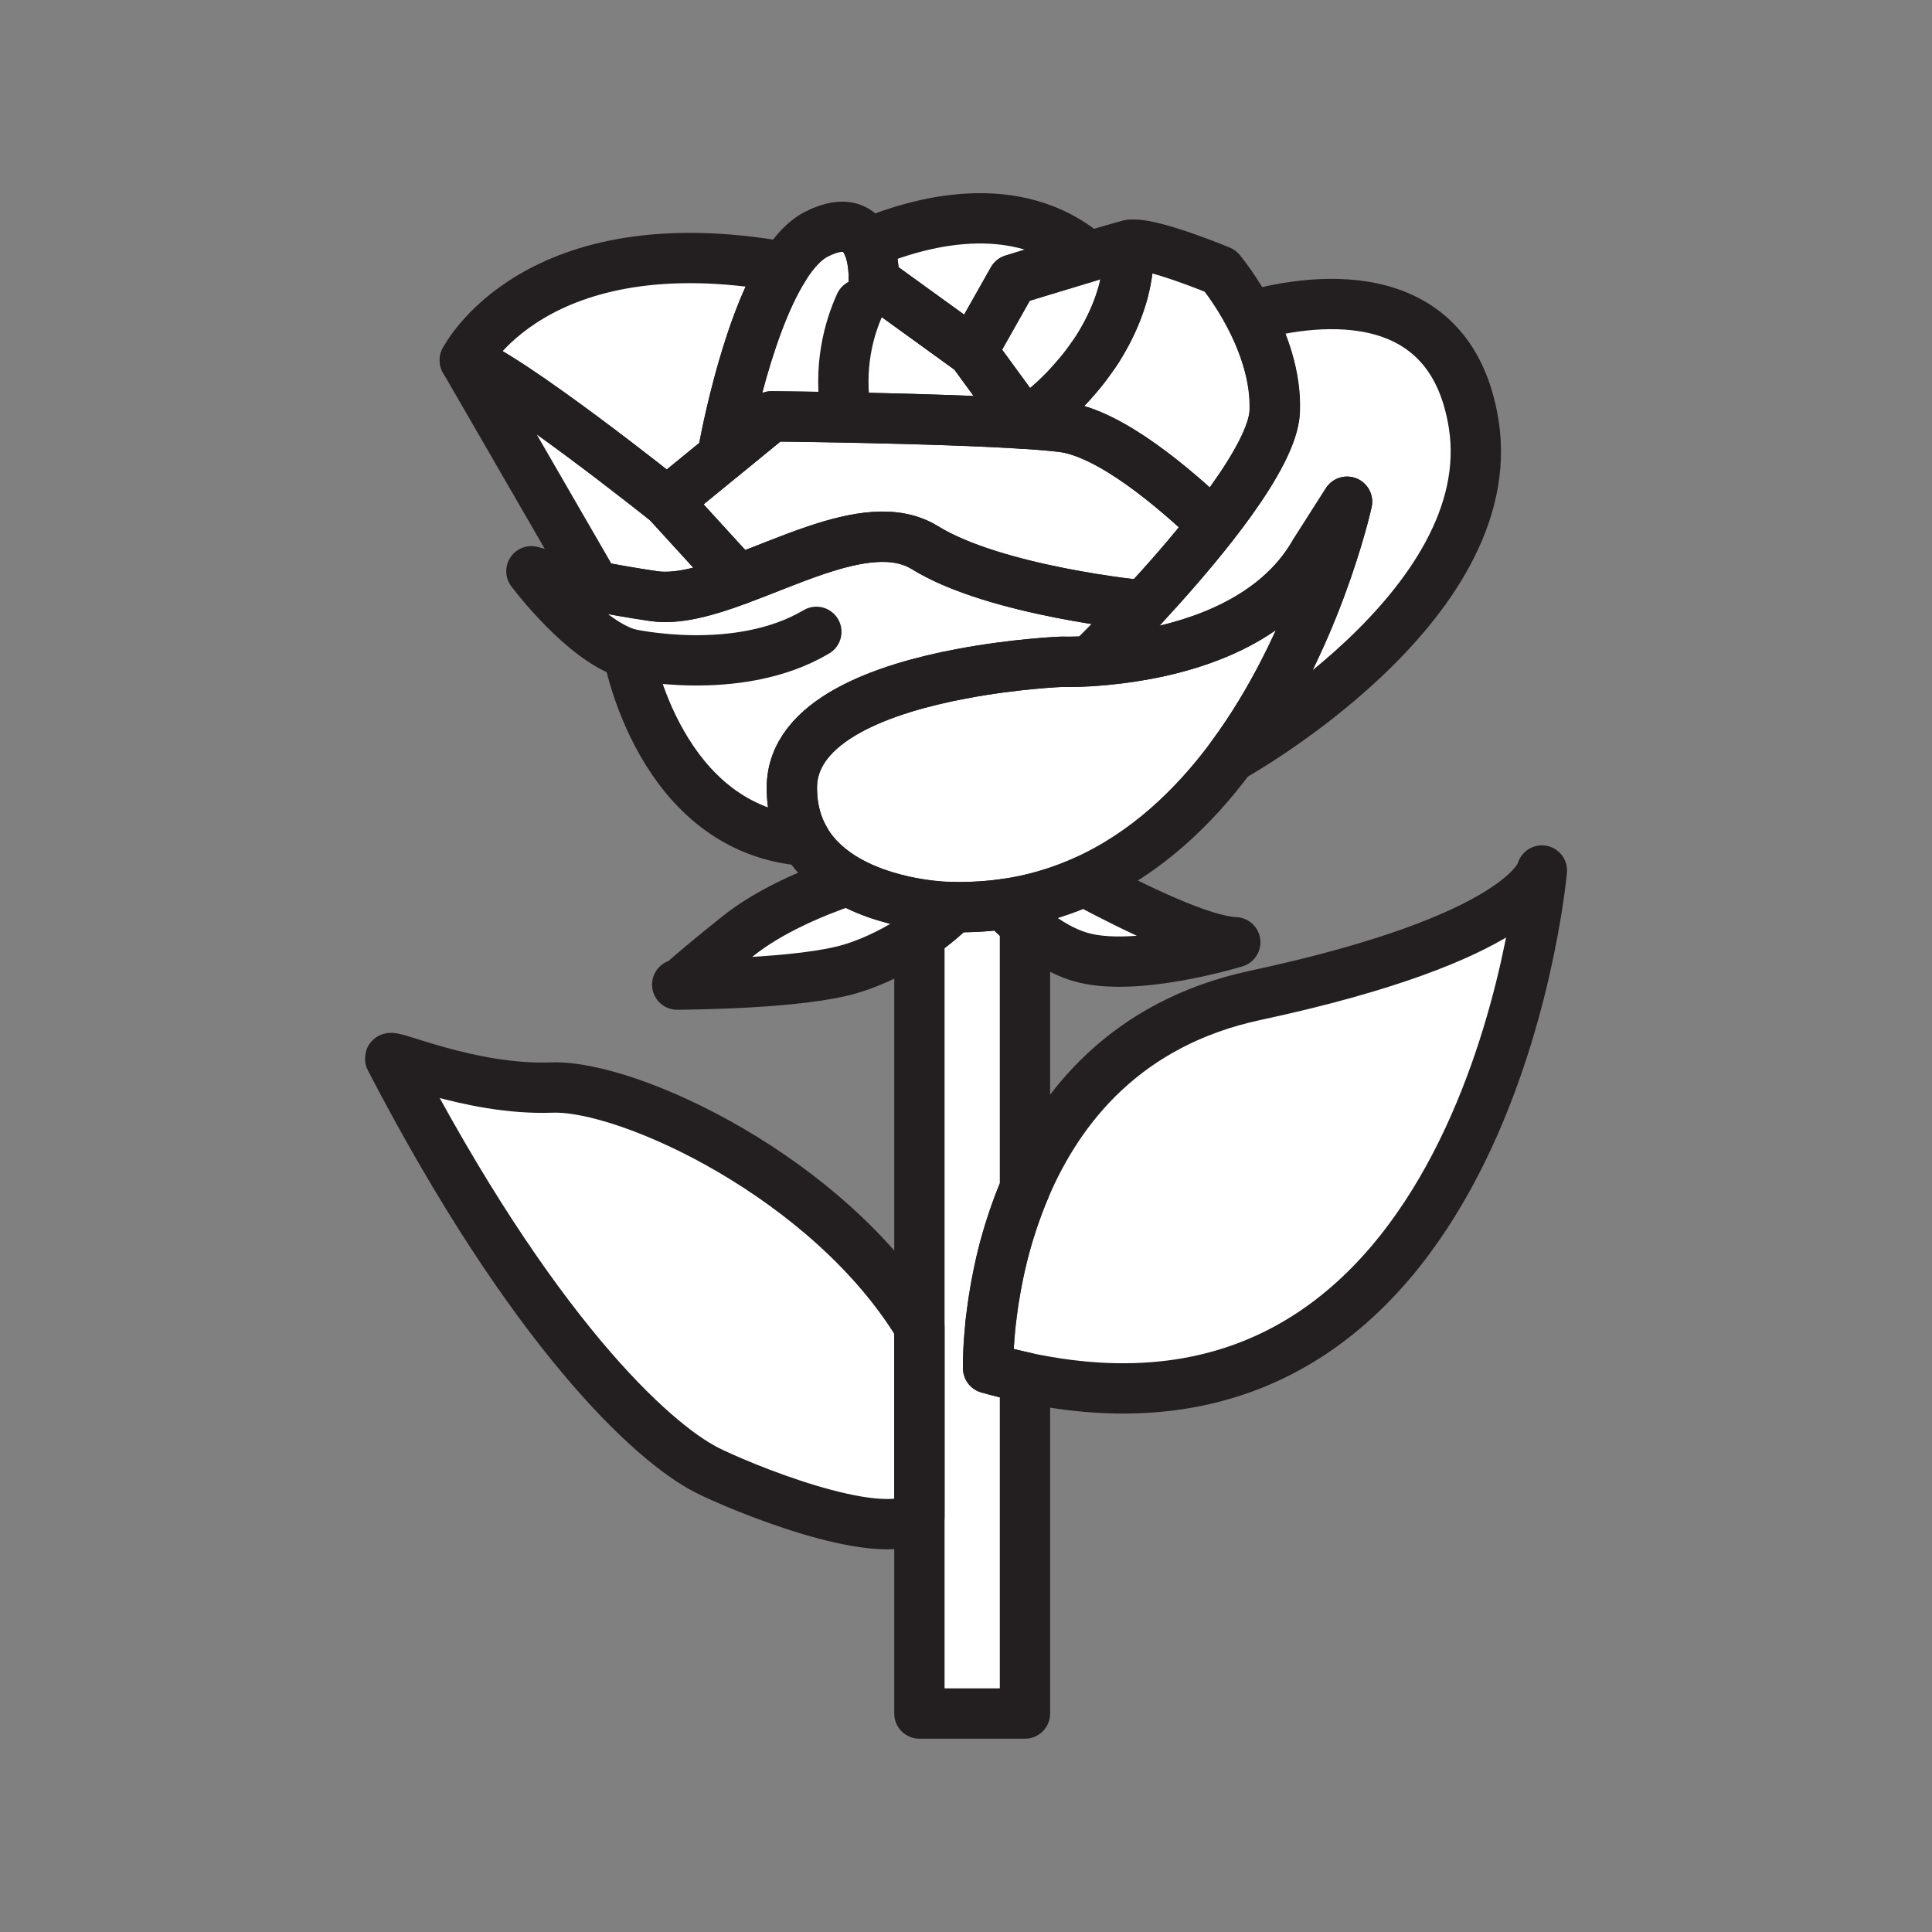 <svg xmlns="http://www.w3.org/2000/svg" viewBox="0 0 1920 1920">
    <rect x="0" y="0" width="1920" height="1920" fill="#808080" stroke="none"/>
    <style>
        .st0{fill:#fff}.st1{fill:none;stroke:#231f20;stroke-width:50;stroke-linecap:round;stroke-linejoin:round;stroke-miterlimit:10}
    </style>
    <path class="st0" d="M868.2 278.5l97.9 70.8 40.3-71.3s41.5-12.8 75.4-22.9c-72.4-63-171.3-33.7-220-13.1 7.6 15.7 6.4 36.5 6.4 36.5zM717.8 453.7s21.2-124.5 61.8-188.4C530.5 220.8 461.9 358 461.9 358c43.8 15 201 140.5 201 140.5l54.9-44.8zm746.4-32.5c-23.9-149.1-169.9-121.8-222.3-107 .4.8.8 1.5 1.2 2.3-.4-.8-.8-1.5-1.2-2.3-14.3-27.2-29.4-45.2-29.4-45.2s-72.2-30.1-90.2-25.6c0 7.1-.5 14.1-1.3 20.9-.1.7-.2 1.4-.2 2.1-.1 1-.3 2-.4 2.9-.1.7-.2 1.3-.3 2-.1.5-.1 1-.2 1.5-.1.8-.2 1.5-.4 2.3-.1.5-.2 1.1-.3 1.6-.1.7-.3 1.5-.4 2.2-.2 1.1-.5 2.3-.7 3.4-.2.9-.4 1.8-.6 2.6-.2 1-.5 2-.7 3l-.6 2.4c-.2.7-.4 1.3-.6 2-.1.5-.3 1-.4 1.5-1.4 4.9-3 9.6-4.8 14.2l-2.1 5.4c-.4 1-.8 2-1.3 3-.1.2-.2.5-.3.7-.5 1.1-1 2.2-1.5 3.4l-.6 1.2c-.2.6-.5 1.1-.8 1.7-.2.5-.5 1-.7 1.5l-.8 1.7c-1.7 3.4-3.4 6.7-5.3 9.9-.4.8-.9 1.5-1.3 2.3-1 1.8-2 3.5-3.1 5.2-.4.7-.8 1.3-1.2 2-.6 1-1.3 2-1.9 3-.5.8-1 1.5-1.5 2.2-.5.8-1 1.6-1.6 2.3-1.1 1.5-2.1 3-3.2 4.5s-2.1 2.9-3.2 4.4c-.6.7-1.1 1.4-1.6 2.1l-3.3 4.2c-.8 1-1.6 2-2.5 3-.7.9-1.5 1.8-2.2 2.6-1.8 2.1-3.6 4.1-5.3 6.1-.5.6-1 1.1-1.5 1.6-1.1 1.2-2.2 2.3-3.2 3.5-.5.6-1.1 1.1-1.6 1.7-1.4 1.5-2.9 2.9-4.3 4.3-.6.6-1.3 1.2-1.9 1.8-.1.1-.1.2-.2.2-.7.7-1.4 1.3-2.1 2-.8.7-1.5 1.4-2.2 2.1-.8.7-1.5 1.4-2.2 2-1.1 1-2.1 1.9-3.2 2.8l-.2.2c-.6.5-1.2 1.1-1.8 1.6-1 .9-2 1.7-3 2.5-.6.5-1.3 1.1-1.9 1.6-3.1 2.5-5.9 4.7-8.2 6.5-.5.3-.9.7-1.3 1-.2.2-.5.4-.7.5-.2.2-.5.4-.7.5-.7.5-1.3 1-1.9 1.4-.2.1-.4.3-.5.4-.3.2-.7.5-1 .7-.2.1-.3.2-.4.3h-.1c-.2.1-.3.2-.5.3-.8.6-1.3.9-1.5 1 0 0-.1 0-.1.1 14.5.9 27.1 2 36.8 3.2 48.1 5.8 113.5 62.1 150 97.2-18.1 23.2-38 46.3-56.4 66.7-1.4 1.6-2.8 3.1-4.2 4.7-2.8 3.1-5.5 6.1-8.2 9h-.6c-.2 0-.4 0-.6-.1-.2 0-.5 0-.8-.1-.3 0-.6-.1-1-.1-.2 0-.4 0-.6-.1-.6-.1-1.2-.1-1.9-.2-1.2-.1-2.6-.3-4.1-.5-.6-.1-1.3-.2-1.9-.2-.7-.1-1.4-.2-2.1-.2-.7-.1-1.5-.2-2.2-.3l-2.4-.3c-.4-.1-.8-.1-1.2-.2-.8-.1-1.7-.2-2.6-.3-.4-.1-.9-.1-1.4-.2-1.8-.2-3.7-.5-5.7-.8-1-.1-2-.3-3.1-.4-1-.2-2.1-.3-3.2-.5-.5-.1-1.1-.2-1.6-.2-2.2-.3-4.5-.7-6.8-1-2.3-.4-4.7-.7-7.2-1.1-1.2-.2-2.5-.4-3.7-.6-1.3-.2-2.5-.4-3.8-.6-1.3-.2-2.6-.5-3.9-.7-1.3-.2-2.6-.5-4-.7-1.3-.2-2.7-.5-4.1-.7-1.4-.2-2.7-.5-4.1-.8-13.8-2.6-28.6-5.7-43.6-9.4-1.5-.4-3-.7-4.5-1.1-5.2-1.3-10.5-2.7-15.7-4.2-1.5-.4-3-.8-4.5-1.3-3-.9-5.9-1.8-8.9-2.7l-6.6-2.1c-2.9-.9-5.8-1.9-8.7-2.9-2.1-.8-4.3-1.5-6.4-2.3-1.4-.5-2.8-1-4.2-1.6-1.4-.5-2.8-1.1-4.1-1.6-1.4-.5-2.7-1.1-4.1-1.7-3.4-1.4-6.7-2.8-9.9-4.3-1.3-.6-2.6-1.2-3.8-1.8-1.9-.9-3.8-1.8-5.6-2.8-4.3-2.2-8.3-4.5-12.2-6.8-4.3-2.7-8.8-4.8-13.5-6.4-1.3-.4-2.6-.9-3.9-1.2-1.3-.4-2.6-.7-4-1-1.3-.3-2.7-.6-4-.8-.4-.1-.9-.2-1.4-.2-.9-.1-1.8-.3-2.7-.4-12.8-1.6-26.5-.6-40.9 2.2-2.1.4-4.2.8-6.3 1.3-1.4.3-2.8.6-4.2 1-2.1.5-4.2 1.1-6.4 1.6l-2.1.6c-1.4.4-2.9.8-4.3 1.2-.7.2-1.4.4-2.2.6-1.4.4-2.9.9-4.3 1.3-2.9.9-5.8 1.9-8.7 2.8-11.2 3.8-22.5 8-33.7 12.4-12.9 5-25.7 10.2-38.3 14.9-1.6.6-3.1 1.2-4.7 1.8-5.7 2.1-11.4 4.1-17 6l-4.8 1.5c-3.9 1.2-7.8 2.4-11.7 3.5-1.5.4-3.1.8-4.6 1.2-.8.2-1.5.4-2.3.6-2.3.5-4.5 1.1-6.7 1.5-.7.2-1.5.3-2.2.4-9.7 1.9-18.9 2.8-27.4 2.3h-.1c-.9 0-1.8-.1-2.7-.2-.9-.1-1.9-.2-2.8-.3-.5-.1-.9-.1-1.4-.2-1.4-.2-2.7-.4-4.1-.6-2.7-.4-5.4-.8-8-1.2-10.5-1.6-20.4-3.3-29.7-5-2.3-.4-4.6-.8-6.8-1.3-3.4-.6-6.6-1.3-9.8-1.9-39-7.7-62.8-14.6-63.5-14.8.8 1.1 51.5 68.5 96.2 81.9 0 0 30.8 175.6 176.3 186-8.5-14.2-13.7-31.6-13.7-52.7 0-67.4 92.1-98.8 168.3-113.2 54-10.2 100.1-12 100.1-12s10.7.4 27.9-.6c5.2-.3 11.1-.7 17.4-1.4 29.7-2.9 70.1-9.8 108.6-25.9 4.7-2 9.3-4 13.9-6.3 33-16 63.5-39.6 83.2-74.1l32.1-50.7c-.5 2.1-30.8 140.1-115.4 254 .1.1 270.2-149.1 241-331.3zm-214.1-90l3.3 7.8c-1.1-2.7-2.2-5.3-3.3-7.8z" id="Layer_6"/>
    <path class="st0" d="M1247.4 989.2c-128.2 27.5-194.5 111-228.8 191.8V918.8c15.9 13.5 34.6 26.1 54.4 32 54.4 16.5 154.6-14.4 154.6-14.4-32.6-1.2-98.7-33.2-150.1-60.8-18.4 8.3-38.1 14.8-58.9 19.3-6.9 1.5-14 2.7-21.2 3.7-15.9 2.2-32.5 3.2-49.7 2.9-2.2 0-4.4-.1-6.6-.2 0 0-11.1-.2-27.3-2.8-19.7-3.1-47-9.7-71.2-23.5-35.9 12.4-78.2 30.6-108.9 55.1-60.5 48.3-55.4 48.1-60.5 48.3 10.3-.2 123.4-.7 173.3-16 22.6-7 46.4-18.8 67.4-33.1v389.1c-89.4-147.8-289-240.5-365.2-237.7-82.8 3-164.5-35.7-160.7-28.5 141 271.7 259.9 380.8 314.1 408.6 29 14.9 170.2 74.3 211.6 46.5V1703h104.9v-334.1c-6-1.3-12-2.7-18.1-4.2-6.1-1.5-12.3-3.1-18.5-4.9 6.2 1.8 12.4 3.4 18.5 4.9 6.1 1.5 12.1 2.9 18.1 4.2 457.1 97.8 512.9-494.9 513.7-503.8-.7 3-18.5 67-284.9 124.1zm-265.3 360.1c0-1.7.1-3.7.2-5.8-.1 2.2-.1 4.1-.2 5.8zm.8-15.9c0-.3.1-.7.1-1v-.2c0 .4-.1.8-.1 1.2zm.7-9c-.1.5-.1 1-.1 1.6v-.4c0-.3.1-.6.1-.9v-.5c0-.2 0-.5.1-.7 0 .3-.1.6-.1.9zm.5-5.2c.1-.7.1-1.4.2-2.1v-.2c0 .8-.1 1.6-.2 2.3zm.3-2.3c.1-.8.2-1.7.3-2.5.1-.8.2-1.5.3-2.3.1-.8.2-1.6.3-2.3-.4 2.4-.7 4.8-.9 7.1zm3-23.7c0-.1 0-.3.1-.4 0-.1 0-.2.1-.3-.1.2-.2.5-.2.7zm3.6-20.7c.1-.4.1-.8.2-1.2.1-.3.1-.6.2-.9-.1.7-.3 1.4-.4 2.1zm2.4-11.4c.1-.3.1-.7.2-1 .1-.2.1-.5.2-.7-.2.6-.3 1.2-.4 1.7zm10.2-38.9l-.4 1.1c-.1.3-.2.7-.3 1 .1-.2.1-.4.2-.7 0-.1.1-.2.1-.3.3-.8.5-1.7.8-2.5-.1.5-.3 1-.4 1.4zm2.9-8.9c.2-.6.4-1.1.5-1.6.1-.2.1-.4.2-.6-.3.7-.5 1.5-.7 2.2z" id="Layer_9"/>
    <path class="st0" d="M1306.5 549.4c-19.8 34.5-50.3 58-83.2 74.1-4.6 2.3-9.3 4.4-13.9 6.3-38.6 16.2-78.9 23-108.6 25.9-6.3.6-12.1 1.1-17.4 1.4-17.2 1-27.9.6-27.9.6s-46.1 1.7-100.1 12C879.1 684.1 787 715.5 787 782.9c0 21.1 5.2 38.5 13.7 52.7 10.3 17.3 25.4 30 41.9 39.5 24.2 13.8 51.5 20.3 71.2 23.5 16.2 2.6 27.3 2.8 27.3 2.8 2.2.1 4.4.2 6.6.2 17.3.3 33.8-.7 49.7-2.9 7.2-1 14.3-2.3 21.2-3.7 20.8-4.5 40.4-11 58.9-19.3 60.6-27.1 108.4-72.7 145.8-122.9 84.6-113.9 114.9-251.8 115.4-254l-32.2 50.6zm-474.2-9.1c1.8-.5 3.7-1 5.5-1.4.1 0 .2 0 .3-.1 1.6-.4 3.1-.8 4.6-1.1h.3c1.8-.4 3.5-.8 5.2-1.1h.3c16.5-3.2 32.1-4.2 46.5-1.4.2 0 .5.1.7.1 2.2.5 4.4 1 6.6 1.6l3 .9c.4.1.7.3 1.1.4h.1c.1 0 .2.1.3.1.5.2 1.1.4 1.6.6.1 0 .1 0 .2.1.1 0 .1 0 .1.1.3.1.7.3 1 .4.1 0 .1.1.2.1.6.3 1.2.5 1.8.8.1 0 .2.1.3.1.3.1.6.3.9.4l1.2.6c.2.1.4.2.7.3l.6.3c.2.1.4.2.7.3.3.2.6.3 1 .5.1 0 .1 0 .1.1.7.4 1.4.8 2 1.2.9.5 1.8 1.1 2.8 1.7.1 0 .1.1.2.1.1.1.2.1.3.2.1.1.2.1.4.2.4.2.8.5 1.2.7.1 0 .1.1.2.1.5.3 1 .5 1.4.8.4.2.7.4 1.1.6.1.1.2.1.4.2.6.3 1.2.7 1.8 1h.1c.4.2.9.5 1.3.7.5.3 1 .5 1.5.8.2.1.3.2.5.3h.1c.1.1.3.2.4.2.1.1.2.1.4.2.1 0 .1.1.2.1.6.3 1.1.6 1.7.8.4.2.7.4 1.1.5 2.8 1.4 5.8 2.7 8.8 4 .4.2.8.3 1.2.5.4.2.7.3 1.1.5l2.1.9s.1 0 .1.1c6.6 2.8 13.4 5.4 20.4 7.8.4.1.8.3 1.1.4 2.2.8 4.5 1.5 6.8 2.3 6.7 2.2 13.4 4.2 20.2 6.1.2.1.4.1.7.2h.1c2 .6 4.1 1.1 6.1 1.7.2.1.4.1.6.2.4.1.9.2 1.3.3.4.1.7.2 1.1.3 1.5.4 3 .8 4.4 1.1.1 0 .2.1.4.1.1 0 .2.1.4.1 3.2.8 6.5 1.6 9.7 2.4 1.3.3 2.5.6 3.8.9.2.1.5.1.7.2 1.2.3 2.4.5 3.6.8.3.1.7.2 1 .2 1.1.2 2.1.5 3.2.7.5.1.9.2 1.4.3.3.1.5.1.8.2.7.2 1.4.3 2.1.5.6.1 1.2.2 1.7.4.2 0 .5.1.7.1.2 0 .4.1.6.1.4.1.9.2 1.3.3.7.1 1.4.3 2 .4.2 0 .3.1.5.1.4.1.8.2 1.1.2.2 0 .4.1.7.1.7.2 1.5.3 2.2.5h.3c.6.1 1.1.2 1.7.4h.2c.7.1 1.4.3 2.2.4h.1c.3.1.7.1 1 .2 19.7 3.8 37.7 6.6 51.7 8.6 1.5.2 2.9.4 4.2.6.2 0 .3 0 .5.1.3 0 .7.1 1 .1h-.2c1.9.2 3.7.5 5.4.7l2.1.3c.9.1 1.7.2 2.5.3.7.1 1.4.2 2.1.2.7.1 1.3.2 2 .2 1.4.2 2.7.3 3.8.4h.4c.6.1 1.1.1 1.6.2 2.3.3 3.7.4 3.8.4 10.8-11.7 22.4-24.6 34.2-38.2 11.7-13.6 23.6-27.8 34.7-42.1-36.6-35.1-101.9-91.4-150-97.2-9.8-1.2-22.4-2.2-36.8-3.2l.1-.1c.2-.1.7-.5 1.5-1 .2-.1.3-.2.5-.3h.1c.1-.1.3-.2.4-.3.3-.2.6-.5 1-.7.2-.1.4-.3.5-.4.6-.4 1.2-.9 1.9-1.4.2-.2.5-.3.7-.5.2-.2.5-.3.7-.5.4-.3.9-.7 1.3-1 2.4-1.8 5.2-4 8.2-6.5.6-.5 1.2-1 1.9-1.6 1-.8 1.9-1.6 3-2.5.6-.5 1.2-1 1.8-1.6.1-.1.2-.1.2-.2.3-.3.6-.5.9-.8.3-.3.6-.6 1-.9.4-.4.9-.8 1.3-1.2.7-.7 1.4-1.3 2.2-2 .7-.7 1.5-1.4 2.2-2.1.7-.7 1.4-1.3 2.1-2 .1 0 .1-.1.2-.2.6-.6 1.2-1.2 1.9-1.8l4.3-4.3c.6-.5 1.1-1.1 1.6-1.7 1.1-1.1 2.1-2.3 3.2-3.5.5-.5 1-1.1 1.5-1.6 1.8-2 3.5-4 5.3-6.1.7-.9 1.5-1.7 2.2-2.6.8-1 1.7-2 2.5-3l3.3-4.2c.5-.7 1.1-1.4 1.6-2.1 1.1-1.5 2.1-2.9 3.2-4.4 1.1-1.5 2.1-3 3.2-4.5.5-.8 1.1-1.5 1.6-2.3.5-.7 1-1.5 1.5-2.2.6-1 1.3-2 1.9-3 .4-.7.8-1.3 1.2-2 1.1-1.7 2.1-3.4 3.1-5.2.5-.8.9-1.5 1.3-2.3 1.8-3.2 3.6-6.5 5.3-9.9l.8-1.7c.2-.5.5-1 .7-1.5.3-.6.5-1.1.8-1.7l.6-1.2c.5-1.1 1-2.2 1.5-3.4.1-.2.2-.5.3-.7.4-1 .8-2 1.3-3 .8-1.8 1.4-3.6 2.1-5.4 1.7-4.6 3.3-9.4 4.8-14.2.1-.5.3-1 .4-1.5.2-.7.4-1.3.6-2l.6-2.4c.2-1 .5-2 .7-3 .2-.9.4-1.8.6-2.6.2-1.1.5-2.3.7-3.4.1-.7.3-1.5.4-2.2.1-.5.2-1 .3-1.6.1-.8.3-1.5.4-2.3.1-.5.2-1 .2-1.5.1-.7.2-1.3.3-2 .1-1 .3-1.9.4-2.9.1-.7.2-1.4.2-2.1.8-6.8 1.2-13.7 1.3-20.9-6.3 1.6-22.3 6.2-40.4 11.7-33.9 10.1-75.4 22.9-75.4 22.9L966.1 349l-97.9-70.8s1.1-20.8-6.4-36.4c-6.9-14.4-21.2-24.4-50.6-9.4-11.6 5.9-22.2 17.6-31.7 32.6-40.5 63.9-61.7 188.3-61.8 188.4l-54.9 44.9s-39.3-31.4-84.1-64.7c-44.8-33.3-95-68.4-116.9-75.9l129.7 224.4c3.2.6 6.4 1.2 9.8 1.9 2.2.4 4.5.8 6.8 1.3 9.3 1.7 19.2 3.4 29.7 5 2.6.4 5.3.8 8 1.2 1.3.2 2.7.4 4.1.6.5.1.9.1 1.4.2.9.1 1.8.2 2.8.3.9.1 1.8.1 2.7.2h.1c8.6.4 17.8-.5 27.4-2.3.7-.1 1.5-.3 2.2-.4 2.2-.4 4.4-1 6.7-1.5.8-.2 1.5-.4 2.3-.6 1.5-.4 3-.8 4.6-1.2 3.8-1.1 7.7-2.2 11.7-3.5l4.8-1.5c5.6-1.8 11.2-3.9 17-6 1.7-.6 3.5-1.3 5.2-2 .1 0 .1 0 .1-.1 2.3-.9 4.6-1.7 6.9-2.6.7-.3 1.4-.5 2-.8 1.5-.6 2.9-1.1 4.4-1.7.1-.1.3-.1.5-.2 5.9-2.3 11.9-4.7 17.9-7 .7-.3 1.5-.6 2.2-.9 1.1-.5 2.3-.9 3.4-1.3h.1c11.4-4.4 22.7-8.7 34-12.5 7.4-2.2 14.8-4.5 22-6.4z" id="Layer_10"/>
    <g id="STROKES">
        <path class="st1" d="M1122.3 243.4c0 7.2-.5 14.1-1.3 20.9l-.3 2.1c-.1 1-.3 2-.4 2.9-.1.7-.2 1.3-.3 2-.1.5-.2 1-.2 1.5-.1.8-.3 1.5-.4 2.3-.1.5-.2 1.1-.3 1.6-.1.7-.3 1.5-.4 2.2-.2 1.1-.5 2.3-.7 3.4-.2.9-.4 1.8-.6 2.6-.2 1-.5 2-.7 3l-.6 2.4c-.2.7-.4 1.3-.6 2-.1.5-.3 1-.4 1.5-1.4 4.9-3 9.6-4.8 14.2-.7 1.8-1.4 3.6-2.2 5.4-.4 1-.8 2-1.3 3-.1.2-.2.5-.3.7-.5 1.1-1 2.3-1.5 3.4l-.6 1.2c-.3.6-.5 1.1-.8 1.7-.2.5-.5 1-.7 1.4l-.8 1.7c-1.7 3.4-3.4 6.7-5.3 9.9-.4.8-.9 1.6-1.3 2.3-1 1.8-2 3.5-3.1 5.2-.4.7-.8 1.3-1.2 2-.6 1-1.3 2-1.9 2.9-.5.8-1 1.5-1.5 2.2-.5.8-1 1.6-1.6 2.3-1.1 1.5-2.1 3-3.2 4.5s-2.1 2.9-3.2 4.4c-.5.7-1.1 1.4-1.6 2.1l-3.3 4.2c-.8 1-1.6 2-2.5 3-.7.9-1.5 1.8-2.2 2.6-1.8 2.1-3.6 4.1-5.3 6.1-.5.6-1 1.1-1.5 1.6-1.1 1.2-2.2 2.3-3.2 3.5-.5.6-1.1 1.1-1.6 1.7-1.4 1.5-2.9 2.9-4.3 4.3-.6.6-1.3 1.2-1.9 1.9l-.2.2c-.7.7-1.4 1.3-2.1 2-.7.7-1.5 1.4-2.2 2.1-.7.7-1.5 1.4-2.2 2-1.1 1-2.1 1.9-3.2 2.8-.1.1-.2.2-.3.2-.6.5-1.2 1.1-1.8 1.6-1 .9-2 1.7-3 2.5-.6.5-1.3 1.1-1.9 1.6-3.1 2.5-5.9 4.7-8.2 6.5-.5.3-.9.7-1.3 1-.3.2-.5.4-.7.5-.2.2-.5.4-.7.5-.7.5-1.3 1-1.9 1.4-.2.1-.4.3-.5.4-.4.2-.7.5-1 .7-.2.1-.3.2-.4.3h-.1c-.2.1-.3.2-.5.3-.8.5-1.3.9-1.5 1 0 0-.1 0-.1.1l-44.3-60.7-8.1-11.1 40.3-71.3s41.5-12.8 75.4-22.9c18.1-5.2 34.1-9.9 40.4-11.5z"/>
        <path class="st1" d="M624.4 649.6s108.5 24.9 186.9-21.7"/>
        <path class="st1" d="M1136.6 601.9c-30 32.5-53.3 55.2-53.3 55.2-17.2 1-27.9.6-27.9.6s-46.1 1.7-100.1 12C879 684.1 787 715.5 787 782.9c0 21.1 5.2 38.5 13.7 52.7-145.5-10.4-176.3-186-176.3-186-44.8-13.4-95.5-80.9-96.3-81.9.7.2 24.5 7.1 63.5 14.8 16.8 3.3 36.5 6.8 58.3 10 23.6 3.4 52.7-4.9 83.7-16.4 25-9.2 51.2-20.5 76.7-29.1 40.6-13.7 79.5-20.8 108.8-2.7 70.4 43.4 215.8 57.4 217.5 57.6z"/>
        <path class="st1" d="M1205.5 521.5c-22.3 28.6-47.3 57-68.9 80.3-1.7-.2-147.1-14.2-217.4-57.6-29.4-18.1-68.2-11-108.8 2.7-25.5 8.6-51.7 19.8-76.7 29.1L663 498.6l54.9-44.9 48.9-40s162 1.6 251.9 7.4c14.5.9 27.1 2 36.8 3.2 48.1 5.8 113.4 62.2 150 97.2z"/>
        <path class="st1" d="M733.6 576c-30.9 11.4-60 19.8-83.7 16.4-21.8-3.2-41.5-6.7-58.3-10L461.9 358c43.8 15 201 140.6 201 140.6l70.7 77.4z"/>
        <path class="st1" d="M841.2 413.7c-8.8-49.1 2.9-88.1 13.5-111.4"/>
        <path class="st1" d="M779.6 265.3c-40.5 63.9-61.8 188.4-61.8 188.4l-54.9 44.9S505.7 373 461.9 358c0 0 68.6-137.2 317.7-92.7z"/>
        <path class="st1" d="M1223.3 752.6c84.6-113.9 114.9-251.9 115.4-254l-32.1 50.7c-19.8 34.5-50.3 58-83.2 74.1-4.6 2.3-9.3 4.3-13.9 6.3-38.6 16.1-78.9 23-108.6 25.9-6.3.6-12.2 1.1-17.4 1.4 0 0 23.3-22.7 53.3-55.2 21.6-23.4 46.6-51.7 68.9-80.3 6.2-7.9 12.2-15.9 17.8-23.7 24.4-34.1 42.4-66.5 43.4-88.9 1.5-35-11.3-69-24.7-94.7 52.3-14.9 198.4-42.1 222.3 107 28.9 182.2-241.2 331.4-241.2 331.4z"/>
        <path class="st1" d="M1018.6 421.2c-89.9-5.9-251.9-7.4-251.9-7.4l-48.9 40s21.2-124.5 61.8-188.4c9.5-15 20.1-26.7 31.7-32.6 29.4-15 43.7-5 50.6 9.4 7.5 15.6 6.4 36.4 6.4 36.4l97.9 70.8 8.1 11.1 44.3 60.7z"/>
        <path class="st1" d="M1081.9 255.1c-33.9 10.1-75.4 22.9-75.4 22.9l-40.3 71.3-97.9-70.8s1.1-20.8-6.4-36.4c48.6-20.7 147.6-49.9 220 13z"/>
        <path class="st1" d="M1266.7 408.9c-.9 22.4-19 54.8-43.4 88.9-5.6 7.9-11.6 15.8-17.8 23.7-36.6-35.1-101.9-91.4-150-97.2-9.8-1.2-22.4-2.2-36.8-3.2l.1-.1c.2-.1.7-.5 1.5-1 .2-.1.3-.2.5-.3h.1c.1-.1.3-.2.4-.3.3-.2.6-.4 1-.7.2-.1.4-.3.5-.4.6-.4 1.2-.9 1.9-1.4.2-.2.5-.3.7-.5.2-.2.5-.3.7-.5.4-.3.9-.6 1.3-1 2.4-1.8 5.2-4 8.2-6.5.6-.5 1.2-1 1.9-1.6 1-.8 2-1.7 3-2.5.6-.5 1.2-1 1.8-1.6.1-.1.2-.1.3-.2 1-.9 2.1-1.9 3.2-2.8.7-.7 1.4-1.3 2.2-2 .7-.7 1.5-1.4 2.2-2.1.7-.6 1.4-1.3 2.1-2l.2-.2c.6-.6 1.3-1.2 1.9-1.9l4.3-4.3c.5-.6 1.1-1.1 1.6-1.7 1.1-1.1 2.2-2.3 3.2-3.5.5-.5 1-1.1 1.5-1.6 1.8-2 3.5-4 5.3-6.1.7-.9 1.5-1.7 2.2-2.6.8-1 1.7-2 2.5-3 1.1-1.4 2.2-2.7 3.3-4.2.5-.7 1.1-1.4 1.6-2.1 1.1-1.4 2.2-2.9 3.2-4.4 1.1-1.5 2.1-3 3.2-4.5.5-.8 1.1-1.5 1.6-2.3.5-.7 1-1.5 1.5-2.2.6-1 1.3-2 1.9-2.9.4-.7.8-1.3 1.2-2 1.1-1.7 2.1-3.4 3.1-5.2.5-.8.9-1.5 1.3-2.3 1.8-3.2 3.6-6.5 5.3-9.9l.8-1.7c.2-.5.5-1 .7-1.4.3-.6.5-1.1.8-1.7l.6-1.2c.5-1.1 1-2.2 1.5-3.4.1-.3.2-.5.3-.7.4-1 .9-2 1.3-3 .7-1.8 1.5-3.6 2.2-5.4 1.7-4.6 3.3-9.4 4.8-14.2.1-.5.3-1 .4-1.5.2-.7.4-1.3.6-2l.6-2.4c.3-1 .5-2 .7-3 .2-.9.4-1.8.6-2.6.2-1.1.5-2.3.7-3.4.1-.7.3-1.5.4-2.2.1-.5.2-1.1.3-1.6.1-.8.3-1.5.4-2.3.1-.5.2-1 .2-1.5.1-.7.2-1.3.3-2 .1-1 .3-1.9.4-2.9l.3-2.1c.8-6.8 1.3-13.7 1.3-20.9 18.1-4.5 90.3 25.6 90.3 25.6s15.1 17.9 29.4 45.2c13.3 25.5 26 59.5 24.6 94.5z"/>
        <path class="st1" d="M1532.3 865.1c-.8 8.8-56.6 601.6-513.7 503.8-11.9-2.6-24.1-5.6-36.6-9.1 0 0-2.1-87.7 36.6-178.8 34.3-80.8 100.6-164.3 228.8-191.8 266.4-57.1 284.2-121.1 284.9-124.1z"/>
        <path class="st1" d="M1018.6 918.8V1181c-1.2 2.7-2.3 5.5-3.4 8.2-.5 1.4-1.1 2.7-1.6 4.1-.5 1.4-1.1 2.7-1.6 4.1-.8 2.2-1.6 4.4-2.4 6.7-.9 2.6-1.8 5.1-2.7 7.6-.4 1.3-.8 2.5-1.2 3.7-.3 1-.7 2.1-1 3.1-.4 1.3-.8 2.5-1.2 3.7-.2.5-.3 1-.5 1.5-.3 1-.6 2-.9 2.9-.4 1.2-.7 2.5-1.1 3.7-.7 2.5-1.4 4.9-2.1 7.3-.3 1.2-.7 2.4-1 3.6-1.3 4.8-2.4 9.6-3.5 14.2-.2.8-.3 1.5-.5 2.2-.2.8-.4 1.6-.5 2.4l-1.2 5.7c-.2 1.1-.5 2.3-.7 3.4-.1.7-.3 1.4-.4 2.1-.6 3.2-1.2 6.4-1.8 9.5-.2 1-.3 1.9-.5 2.8-.5 3.1-1 6.2-1.5 9.2-.3 1.6-.5 3.3-.7 4.8-.7 5.1-1.3 9.9-1.9 14.4-.1.8-.2 1.5-.3 2.3-.1.9-.2 1.7-.3 2.6v.2c-.1.8-.2 1.5-.2 2.3v.1c0 .4-.1.9-.1 1.3 0 .5-.1.9-.1 1.4-.1.7-.1 1.3-.2 2v.5c0 .3-.1.6-.1.9-.1.7-.1 1.4-.2 2.1v.2c-.1.8-.1 1.5-.2 2.2v.4c0 .6-.1 1.2-.1 1.8-.1 1.1-.1 2.1-.2 3.1 0 .3 0 .7-.1 1 0 .3 0 .6-.1.9-.1.9-.1 1.7-.1 2.5 0 .4 0 .8-.1 1.2v2.4c-.1 2.9-.2 5.5-.3 7.7v8.7c12.5 3.5 24.7 6.5 36.6 9.1v334.1H913.7V929.4c12.6-8.6 24.2-18.1 33.9-27.9 17.3.3 33.8-.7 49.7-2.9 6.3 6.5 13.5 13.5 21.3 20.2z"/>
        <path class="st1" d="M913.7 1318.5v188.9c-41.4 27.8-182.5-31.7-211.6-46.6-54.2-27.8-173.1-136.9-314.3-408.5-3.7-7.2 77.9 31.5 160.7 28.5 76.3-2.8 275.9 89.9 365.2 237.7z"/>
        <path class="st1" d="M947.6 901.5c-9.7 9.8-21.3 19.3-33.9 27.9-21 14.3-44.7 26.2-67.4 33.1-49.8 15.3-162.9 15.8-173.3 16 5.1-.2 0 0 60.5-48.3 30.7-24.5 73-42.8 108.9-55.1 24.2 13.8 51.5 20.3 71.2 23.5 16.2 2.6 27.3 2.8 27.3 2.8 2.3 0 4.5.1 6.7.1z"/>
        <path class="st1" d="M1338.7 498.6c-.5 2.2-30.8 140.1-115.4 254-37.3 50.2-85.2 95.8-145.8 122.9-18.4 8.3-38 14.8-58.9 19.3-6.9 1.5-14 2.7-21.2 3.7-15.9 2.2-32.5 3.2-49.7 2.9-2.2 0-4.4-.1-6.7-.2 0 0-11.1-.2-27.3-2.8-19.7-3.1-47-9.7-71.2-23.5-16.5-9.4-31.6-22.2-41.9-39.4-8.5-14.3-13.7-31.6-13.7-52.7 0-67.4 92-98.8 168.3-113.2 54-10.2 100.1-12 100.1-12s10.7.4 27.9-.6c5.2-.3 11.1-.7 17.4-1.4 29.7-2.9 70.1-9.8 108.6-25.9 4.7-2 9.3-4.1 13.9-6.3 33-16.1 63.5-39.6 83.2-74.1l32.4-50.7z"/>
        <path class="st1" d="M1227.6 936.4s-100.2 30.9-154.6 14.4c-19.8-6-38.6-18.5-54.4-32-7.9-6.7-15-13.6-21.2-20.1 7.2-1 14.3-2.3 21.2-3.7 20.8-4.5 40.4-11 58.9-19.3 51.4 27.5 117.5 59.5 150.1 60.7z"/>
    </g>
</svg>
